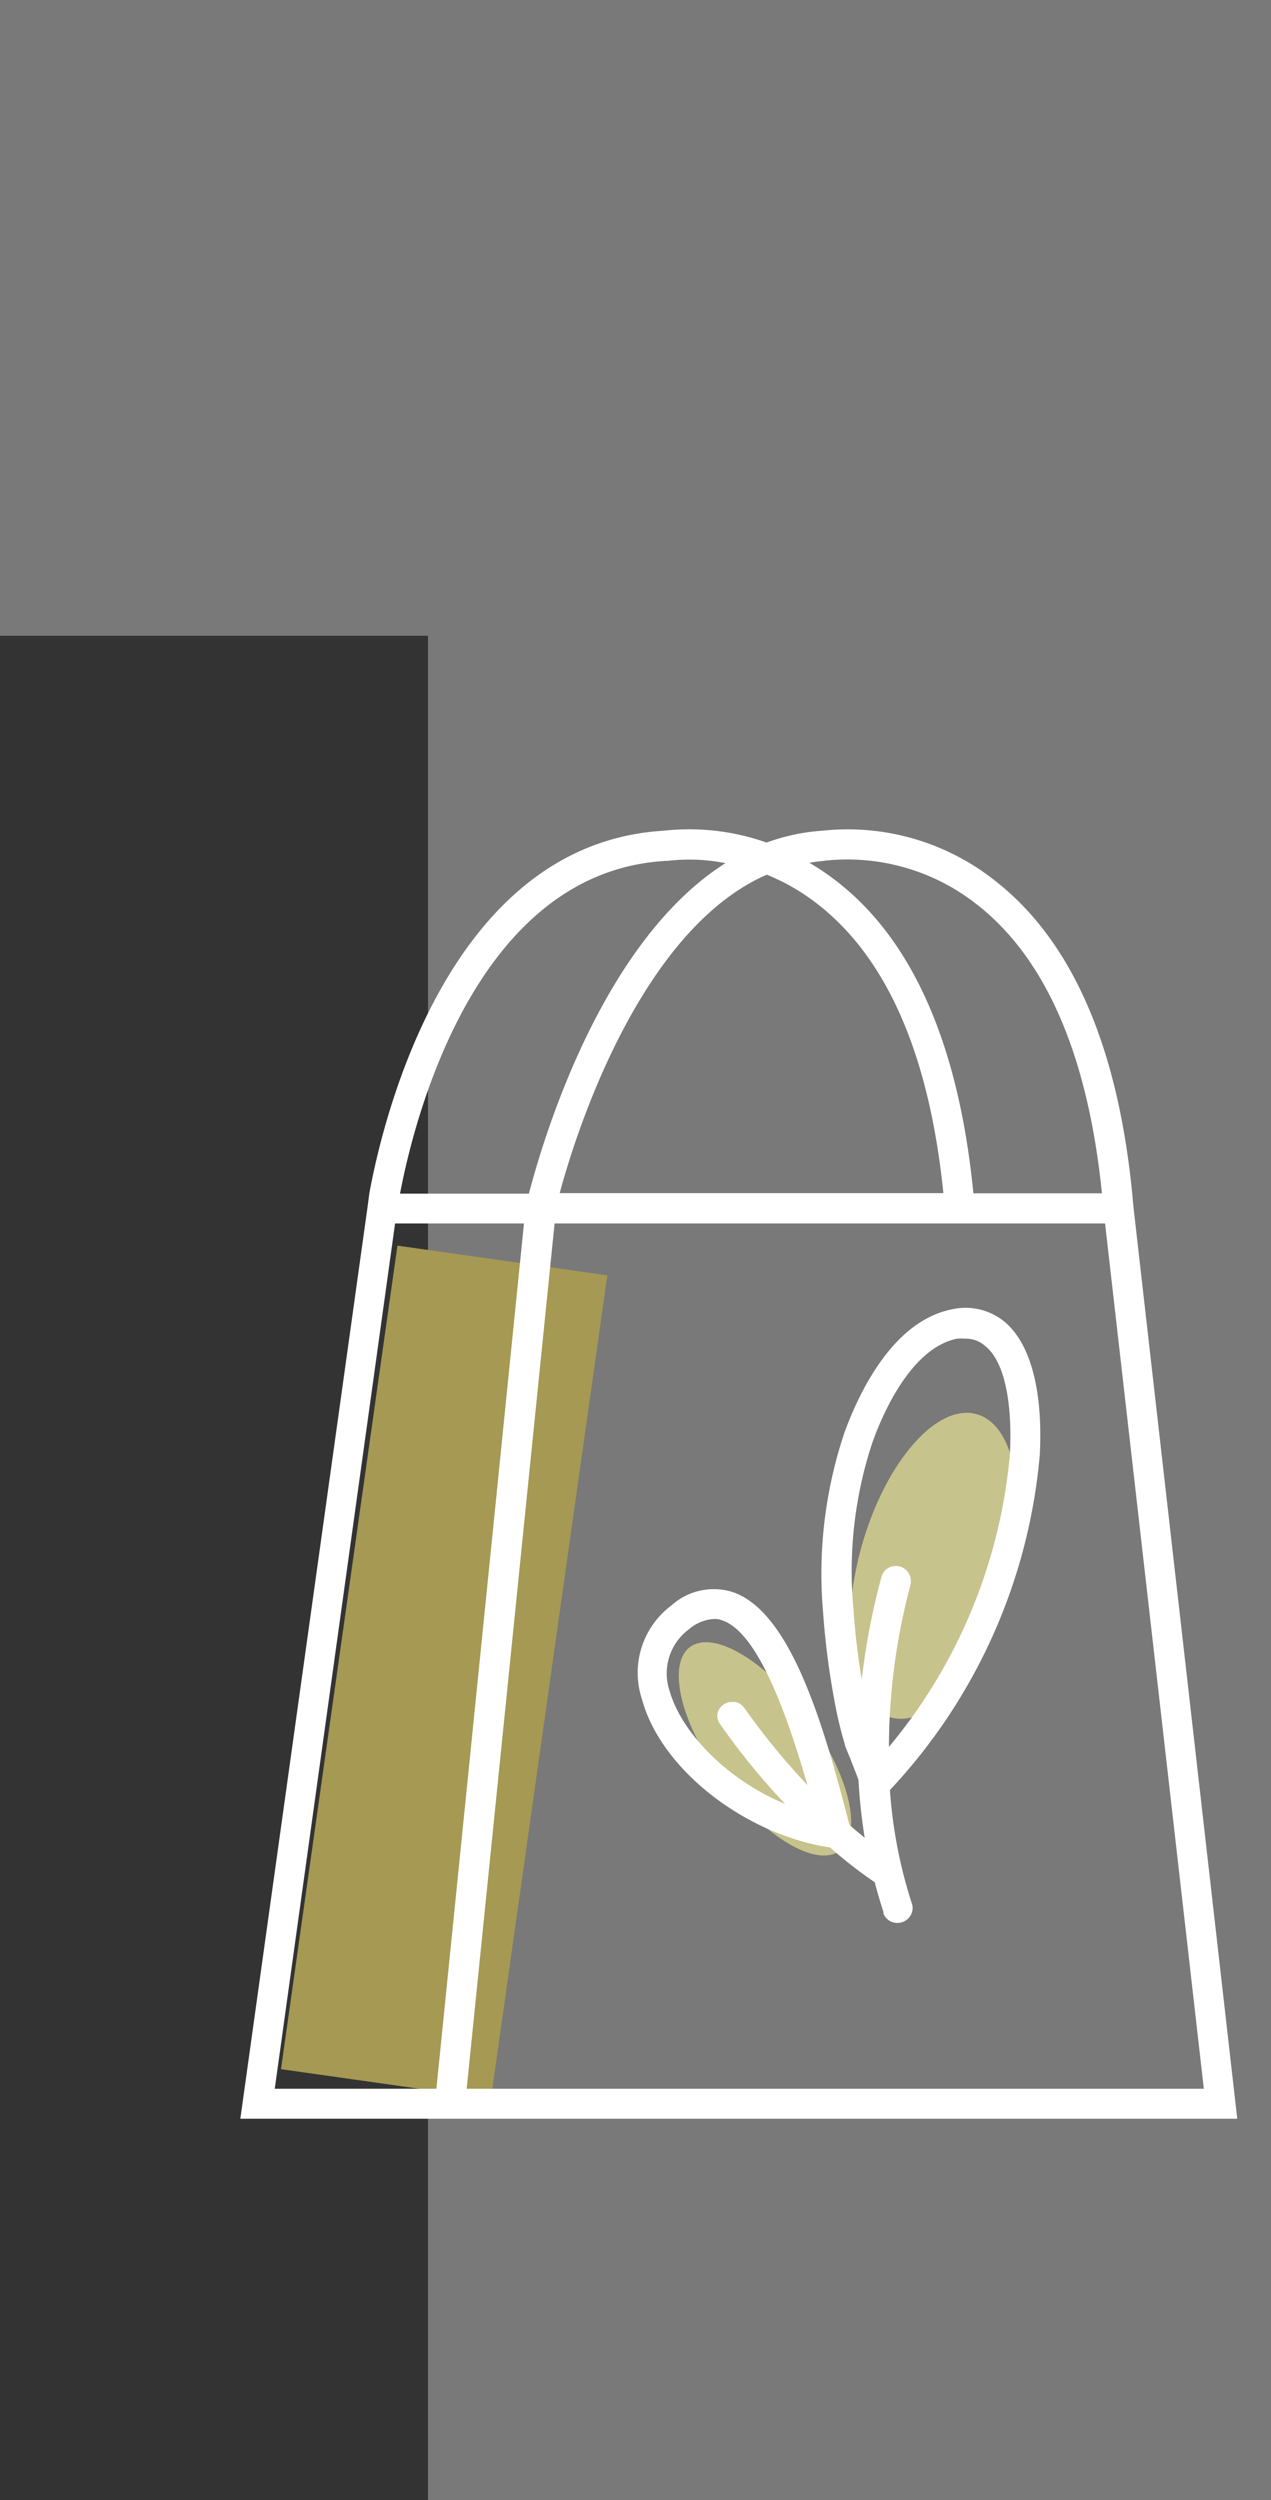 <svg xmlns="http://www.w3.org/2000/svg" viewBox="0 0 77.21 151.83"><rect x="0" y="0" width="77.21" height="151.83" fill="#333333" stroke="none"/><defs><style>.cls-1,.cls-4{fill:#fff;}.cls-1{opacity:0.34;}.cls-2{fill:#a59954;}.cls-3{fill:#c7c38c;}.cls-5{fill:none;}</style></defs><title>formule_1</title><g id="Calque_2" data-name="Calque 2"><g id="Desktop"><path class="cls-1" d="M77.21,0V151.83H26V38.61H0V0Z"/><rect class="cls-2" x="20.79" y="76.28" width="12.88" height="50.52" transform="matrix(0.99, 0.14, -0.14, 0.99, 14.24, -2.78)"/><ellipse class="cls-3" cx="46.47" cy="106.21" rx="3.22" ry="7.68" transform="translate(-53.87 48.14) rotate(-36.31)"/><ellipse class="cls-3" cx="56.73" cy="95.09" rx="9.57" ry="4.54" transform="translate(-50.23 123.75) rotate(-74.18)"/><path class="cls-4" d="M68.85,73.26c-.8-9.43-3.64-16.09-8.45-19.81a14.4,14.4,0,0,0-10.45-3,12.11,12.11,0,0,0-3.38.72,14.11,14.11,0,0,0-6.25-.72c-13.19.78-17.1,17.76-17.88,22h0l-.1.76h0L14.6,128.67H75.16Zm-18.75-21h.11a12.7,12.7,0,0,1,9.11,2.65c4.21,3.27,6.77,9.18,7.62,17.56H59.13c-.88-9-3.69-15.42-8.37-19a14.77,14.77,0,0,0-1.59-1.07C49.48,52.34,49.79,52.3,50.1,52.28Zm7.21,20.2H34c1-3.75,4.93-16,12.58-19.34a12.77,12.77,0,0,1,3.08,1.78C53.9,58.19,56.46,64.1,57.31,72.48ZM40.47,52.28h.1a11.2,11.2,0,0,1,3.5.14c-7.6,4.8-11.14,17-11.94,20.07H24.3C25.14,68.06,28.86,52.92,40.47,52.28ZM16.69,126.85,24,74.3h7.83l-5.32,52.55Zm17-52.55H67.13l6,52.55H28.35Z"/><path class="cls-5" d="M55.31,96a.88.88,0,0,1,0,.17m0-.17a.88.88,0,0,1,0,.17"/><path class="cls-4" d="M61.06,80.3a3.74,3.74,0,0,0-3.25-.78c-3.56.72-5.6,5-6.5,7.45A26.9,26.9,0,0,0,50,97.91a47.09,47.09,0,0,0,.69,5.37,24,24,0,0,0,.63,2.65c0,.1.16.43.32.84s.37.94.51,1.32a32.75,32.75,0,0,0,.38,3.52c-.28-.23-.6-.49-.93-.78C50,104.57,48,97.89,44.52,96.69a3.83,3.83,0,0,0-3.72.8A5.1,5.1,0,0,0,39,103.2c1.14,4.23,6.23,8.21,11.43,9a26.09,26.09,0,0,0,2.71,2.11c.19.74.38,1.35.53,1.81a.3.3,0,0,0,0,.1.9.9,0,0,0,.85.56.92.92,0,0,0,.92-.92.93.93,0,0,0-.07-.33v0a28.9,28.9,0,0,1-1.31-6.82A34.07,34.07,0,0,0,63.16,88.4C63.29,86.16,63.17,82.13,61.06,80.3Zm-17.3,24.43a42.43,42.43,0,0,0,3.93,4.82c-3.54-1.46-6.28-4.34-7-6.82a3.33,3.33,0,0,1,1.17-3.79,2.55,2.55,0,0,1,1.52-.62,1.28,1.28,0,0,1,.51.09c2.22.77,4,6,5.16,10a42.14,42.14,0,0,1-3.8-4.64l-.07-.09a.82.82,0,0,0-.55-.32l-.16,0a.9.9,0,0,0-.89.73,1,1,0,0,0,0,.18A.91.91,0,0,0,43.76,104.73ZM61.35,88.3A32.2,32.2,0,0,1,54,106.09a38.4,38.4,0,0,1,1.33-9.91.88.88,0,0,0,0-.17h0a.91.91,0,0,0-1.7-.45,1.48,1.48,0,0,0-.1.27A42.1,42.1,0,0,0,52.35,102a41.86,41.86,0,0,1-.5-4.22A24.85,24.85,0,0,1,53,87.59c.61-1.71,2.34-5.72,5.13-6.29a3.39,3.39,0,0,1,.54,0,1.69,1.69,0,0,1,1.16.43C61,82.63,61.51,85.11,61.35,88.3Z"/></g></g></svg>